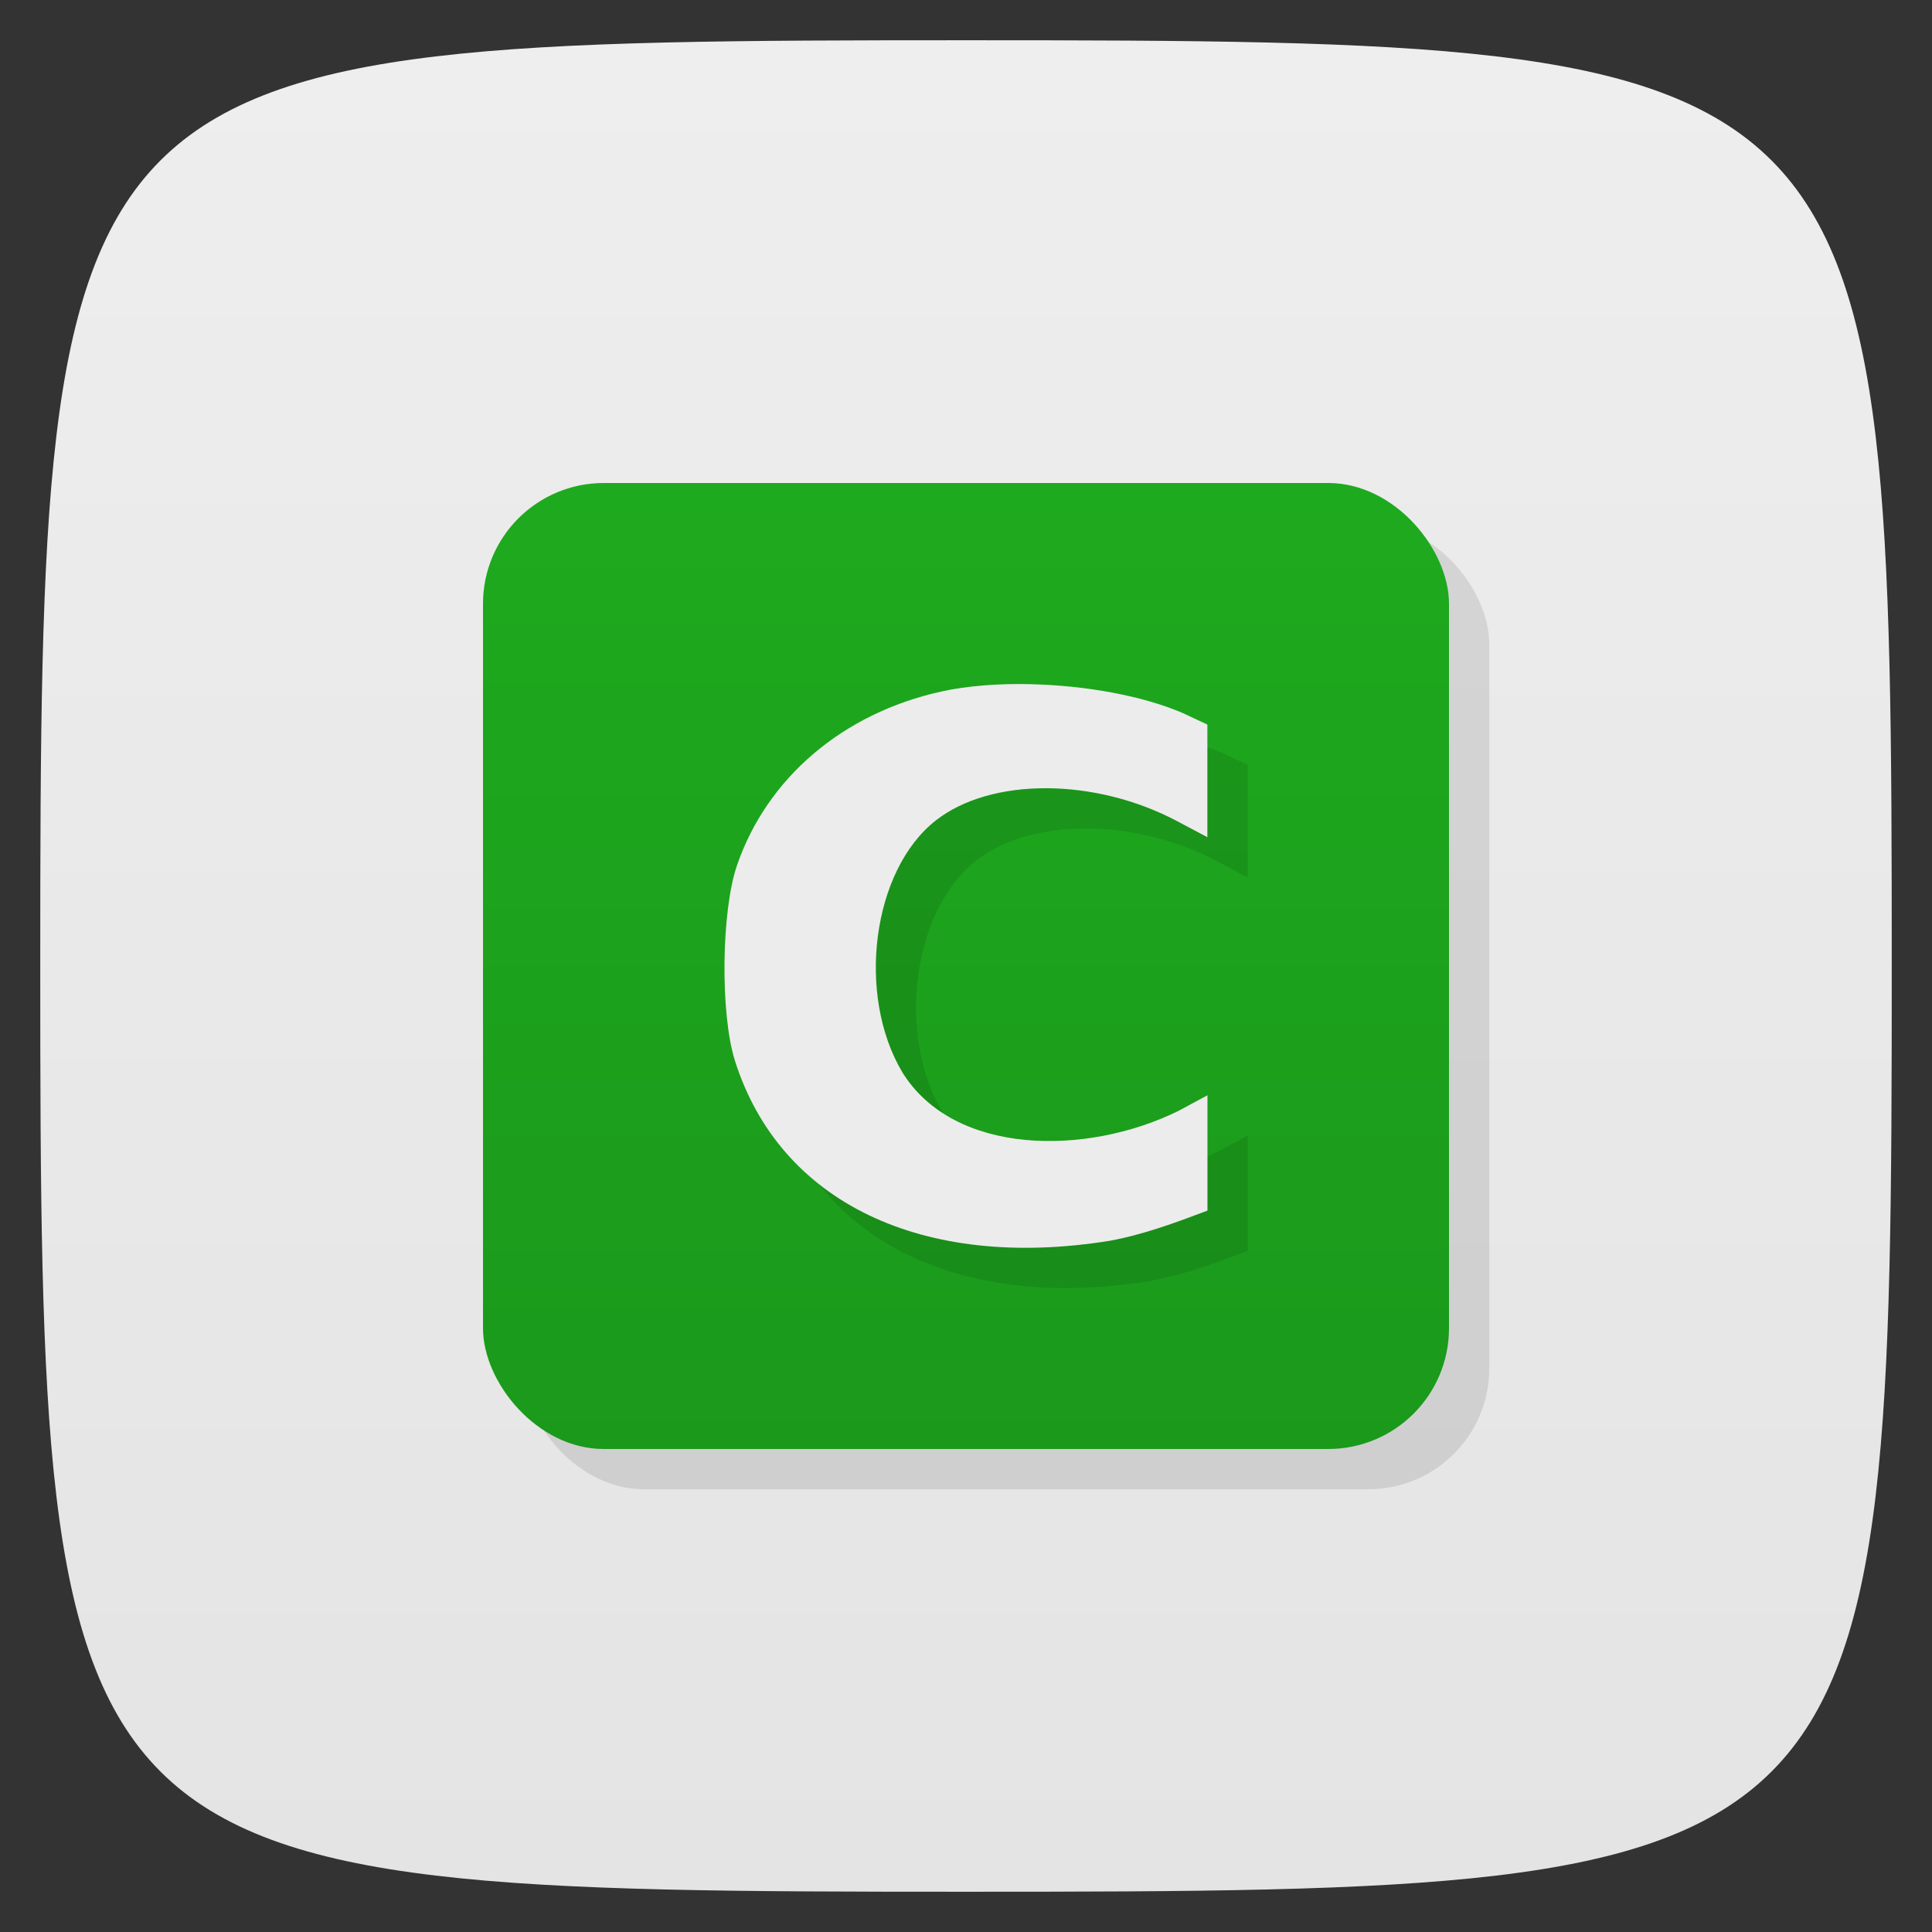 <svg viewBox="0 0 48 48" xmlns="http://www.w3.org/2000/svg" xmlns:xlink="http://www.w3.org/1999/xlink">
  <rect x="0" y="0" width="48" height="48" fill="#333333" stroke="none"/>
  <linearGradient id="a" gradientTransform="matrix(0 -1 1 0 -0 48)" gradientUnits="userSpaceOnUse" x1="1" x2="47">
    <stop offset="0" stop-color="#e4e4e4"/>
    <stop offset="1" stop-color="#eee"/>
  </linearGradient>
  <linearGradient id="b" gradientUnits="userSpaceOnUse" x2="0" y1="36" y2="12">
    <stop offset="0" stop-color="#1b991b"/>
    <stop offset="1" stop-color="#1eaa1e"/>
  </linearGradient>
  <path d="m47 24c0 22.703-.297 23-23 23-22.703 0-23-.297-23-23 0-22.703.297-23 23-23 22.703 0 23 .297 23 23z" fill="url(#a)"/>
  <rect fill-opacity=".098" fill-rule="evenodd" height="24" rx="3" width="24" x="13" y="13"/>
  <rect fill="url(#b)" fill-rule="evenodd" height="24" rx="3" width="24" x="12" y="12"/>
  <path d="m26.622 17.998c-.806-.019-1.587.039-2.24.184-2.441.54-4.324 2.142-5.071 4.316-.392 1.141-.419 3.687-.053 4.85 1.109 3.522 4.656 5.229 9.312 4.479.842-.154 1.64-.452 2.429-.75v-2.865l-.734.395c-2.289 1.119-5.556 1.102-6.841-.957-1.158-1.933-.752-5.03.823-6.264 1.372-1.078 3.959-1.07 6.01.021l.74.393v-2.798l-.615-.288c-1.01-.433-2.419-.683-3.763-.715z" fill-opacity=".098"/>
  <path d="m25.622 16.998c-.806-.019-1.587.039-2.24.184-2.441.54-4.324 2.142-5.071 4.316-.392 1.141-.419 3.687-.053 4.85 1.109 3.522 4.656 5.229 9.312 4.479.842-.154 1.64-.452 2.429-.75v-2.865l-.734.395c-2.289 1.119-5.556 1.102-6.841-.957-1.158-1.933-.752-5.03.823-6.264 1.372-1.078 3.959-1.07 6.01.021l.74.393v-2.798l-.615-.288c-1.01-.433-2.419-.683-3.763-.715z" fill="#ececec"/>
</svg>
